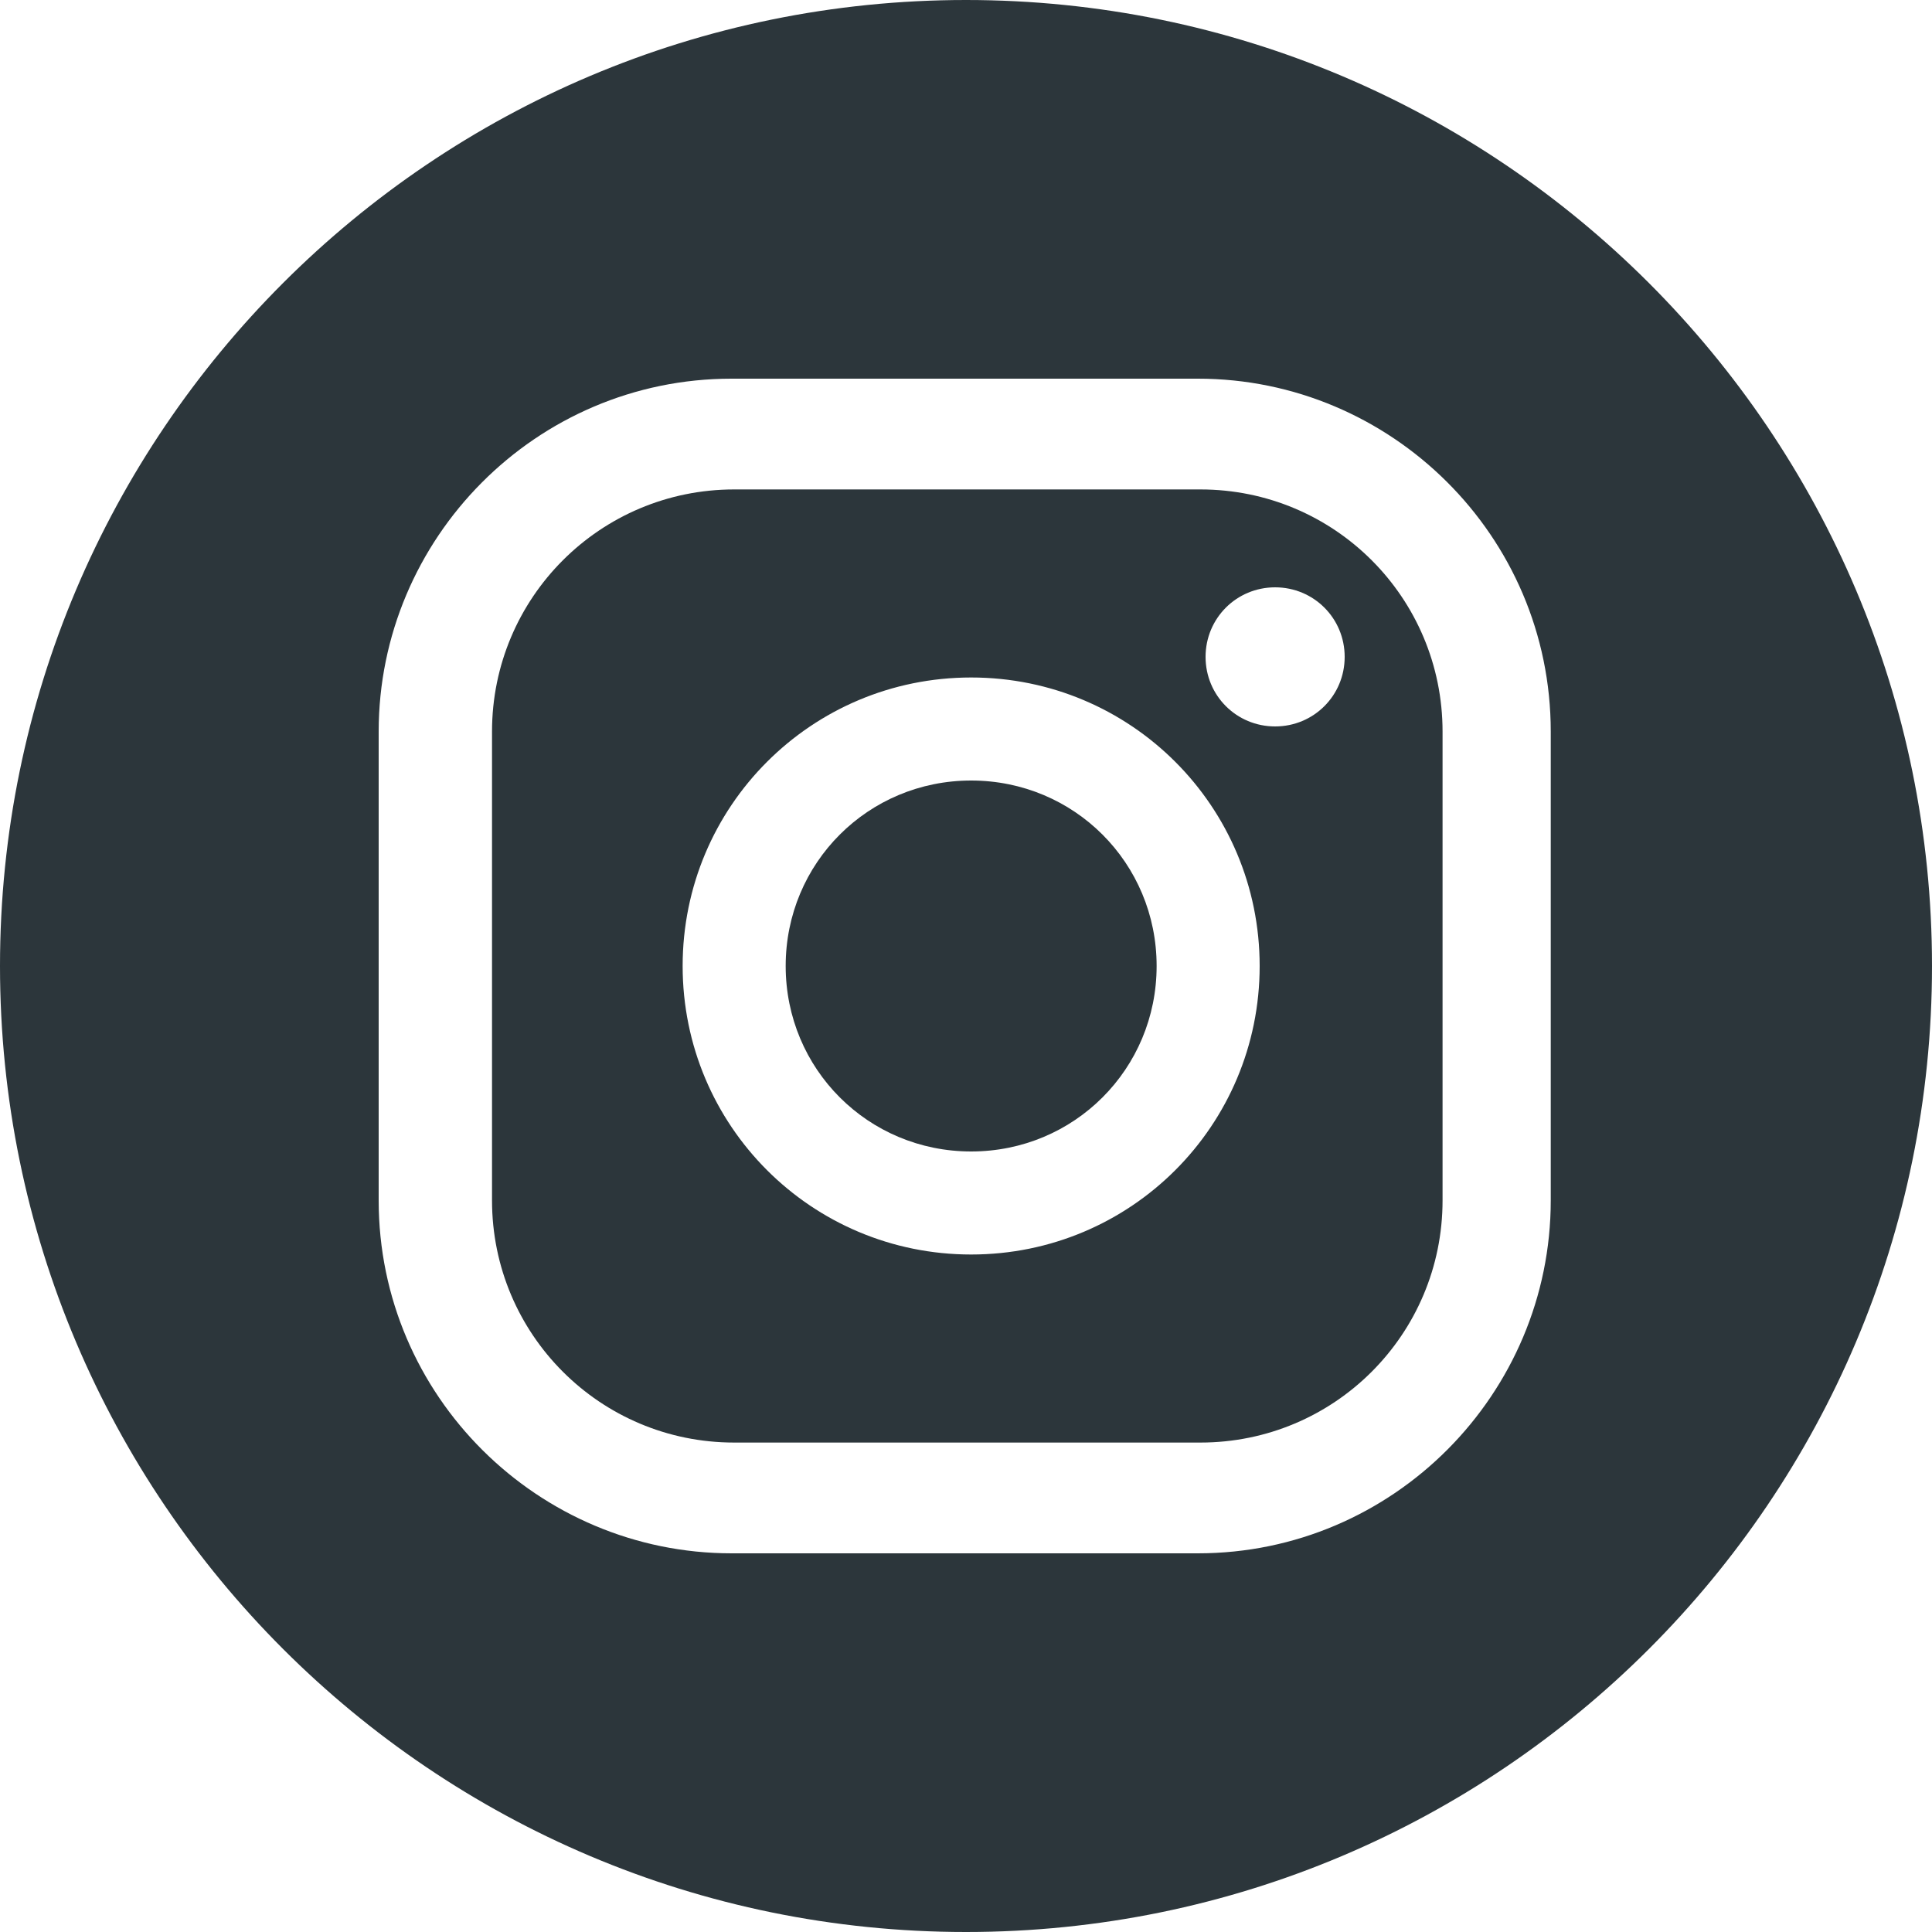 <?xml version="1.0" encoding="UTF-8"?>
<svg id="Capa_1" data-name="Capa 1" xmlns="http://www.w3.org/2000/svg" version="1.1" viewBox="0 0 75 75">
  <defs>
    <style>
      .cls-1 {
        fill: #2c363b;
        stroke-width: 0px;
      }
    </style>
  </defs>
  <path class="cls-1" d="M37.7,30.3c-4,0-7.2,3.2-7.2,7.2s3.2,7.2,7.2,7.2,7.2-3.2,7.2-7.2-3.2-7.2-7.2-7.2Z"/>
  <path class="cls-1" d="M46.6,19h-18.1c-5.2,0-9.4,4.2-9.4,9.4v18.2c0,5.2,4.2,9.4,9.4,9.4h18.1c5.2,0,9.4-4.2,9.4-9.4v-18.2c0-5.2-4.2-9.4-9.4-9.4ZM37.7,48.7c-6.2,0-11.2-5-11.2-11.2s5-11.2,11.2-11.2,11.2,5,11.2,11.2-5,11.2-11.2,11.2ZM49.5,28.2c-1.5,0-2.7-1.2-2.7-2.7s1.2-2.7,2.7-2.7,2.7,1.2,2.7,2.7-1.2,2.7-2.7,2.7Z"/>
  <path class="cls-1" d="M37.5,0C16.8,0,0,16.8,0,37.5s16.8,37.5,37.5,37.5,37.5-16.8,37.5-37.5S58.2,0,37.5,0ZM60.2,46.6c0,7.5-6.1,13.7-13.7,13.7h-18.1c-7.5,0-13.7-6.1-13.7-13.7v-18.2c0-7.5,6.1-13.7,13.7-13.7h18.1c7.5,0,13.7,6.1,13.7,13.7v18.2Z"/>
</svg>